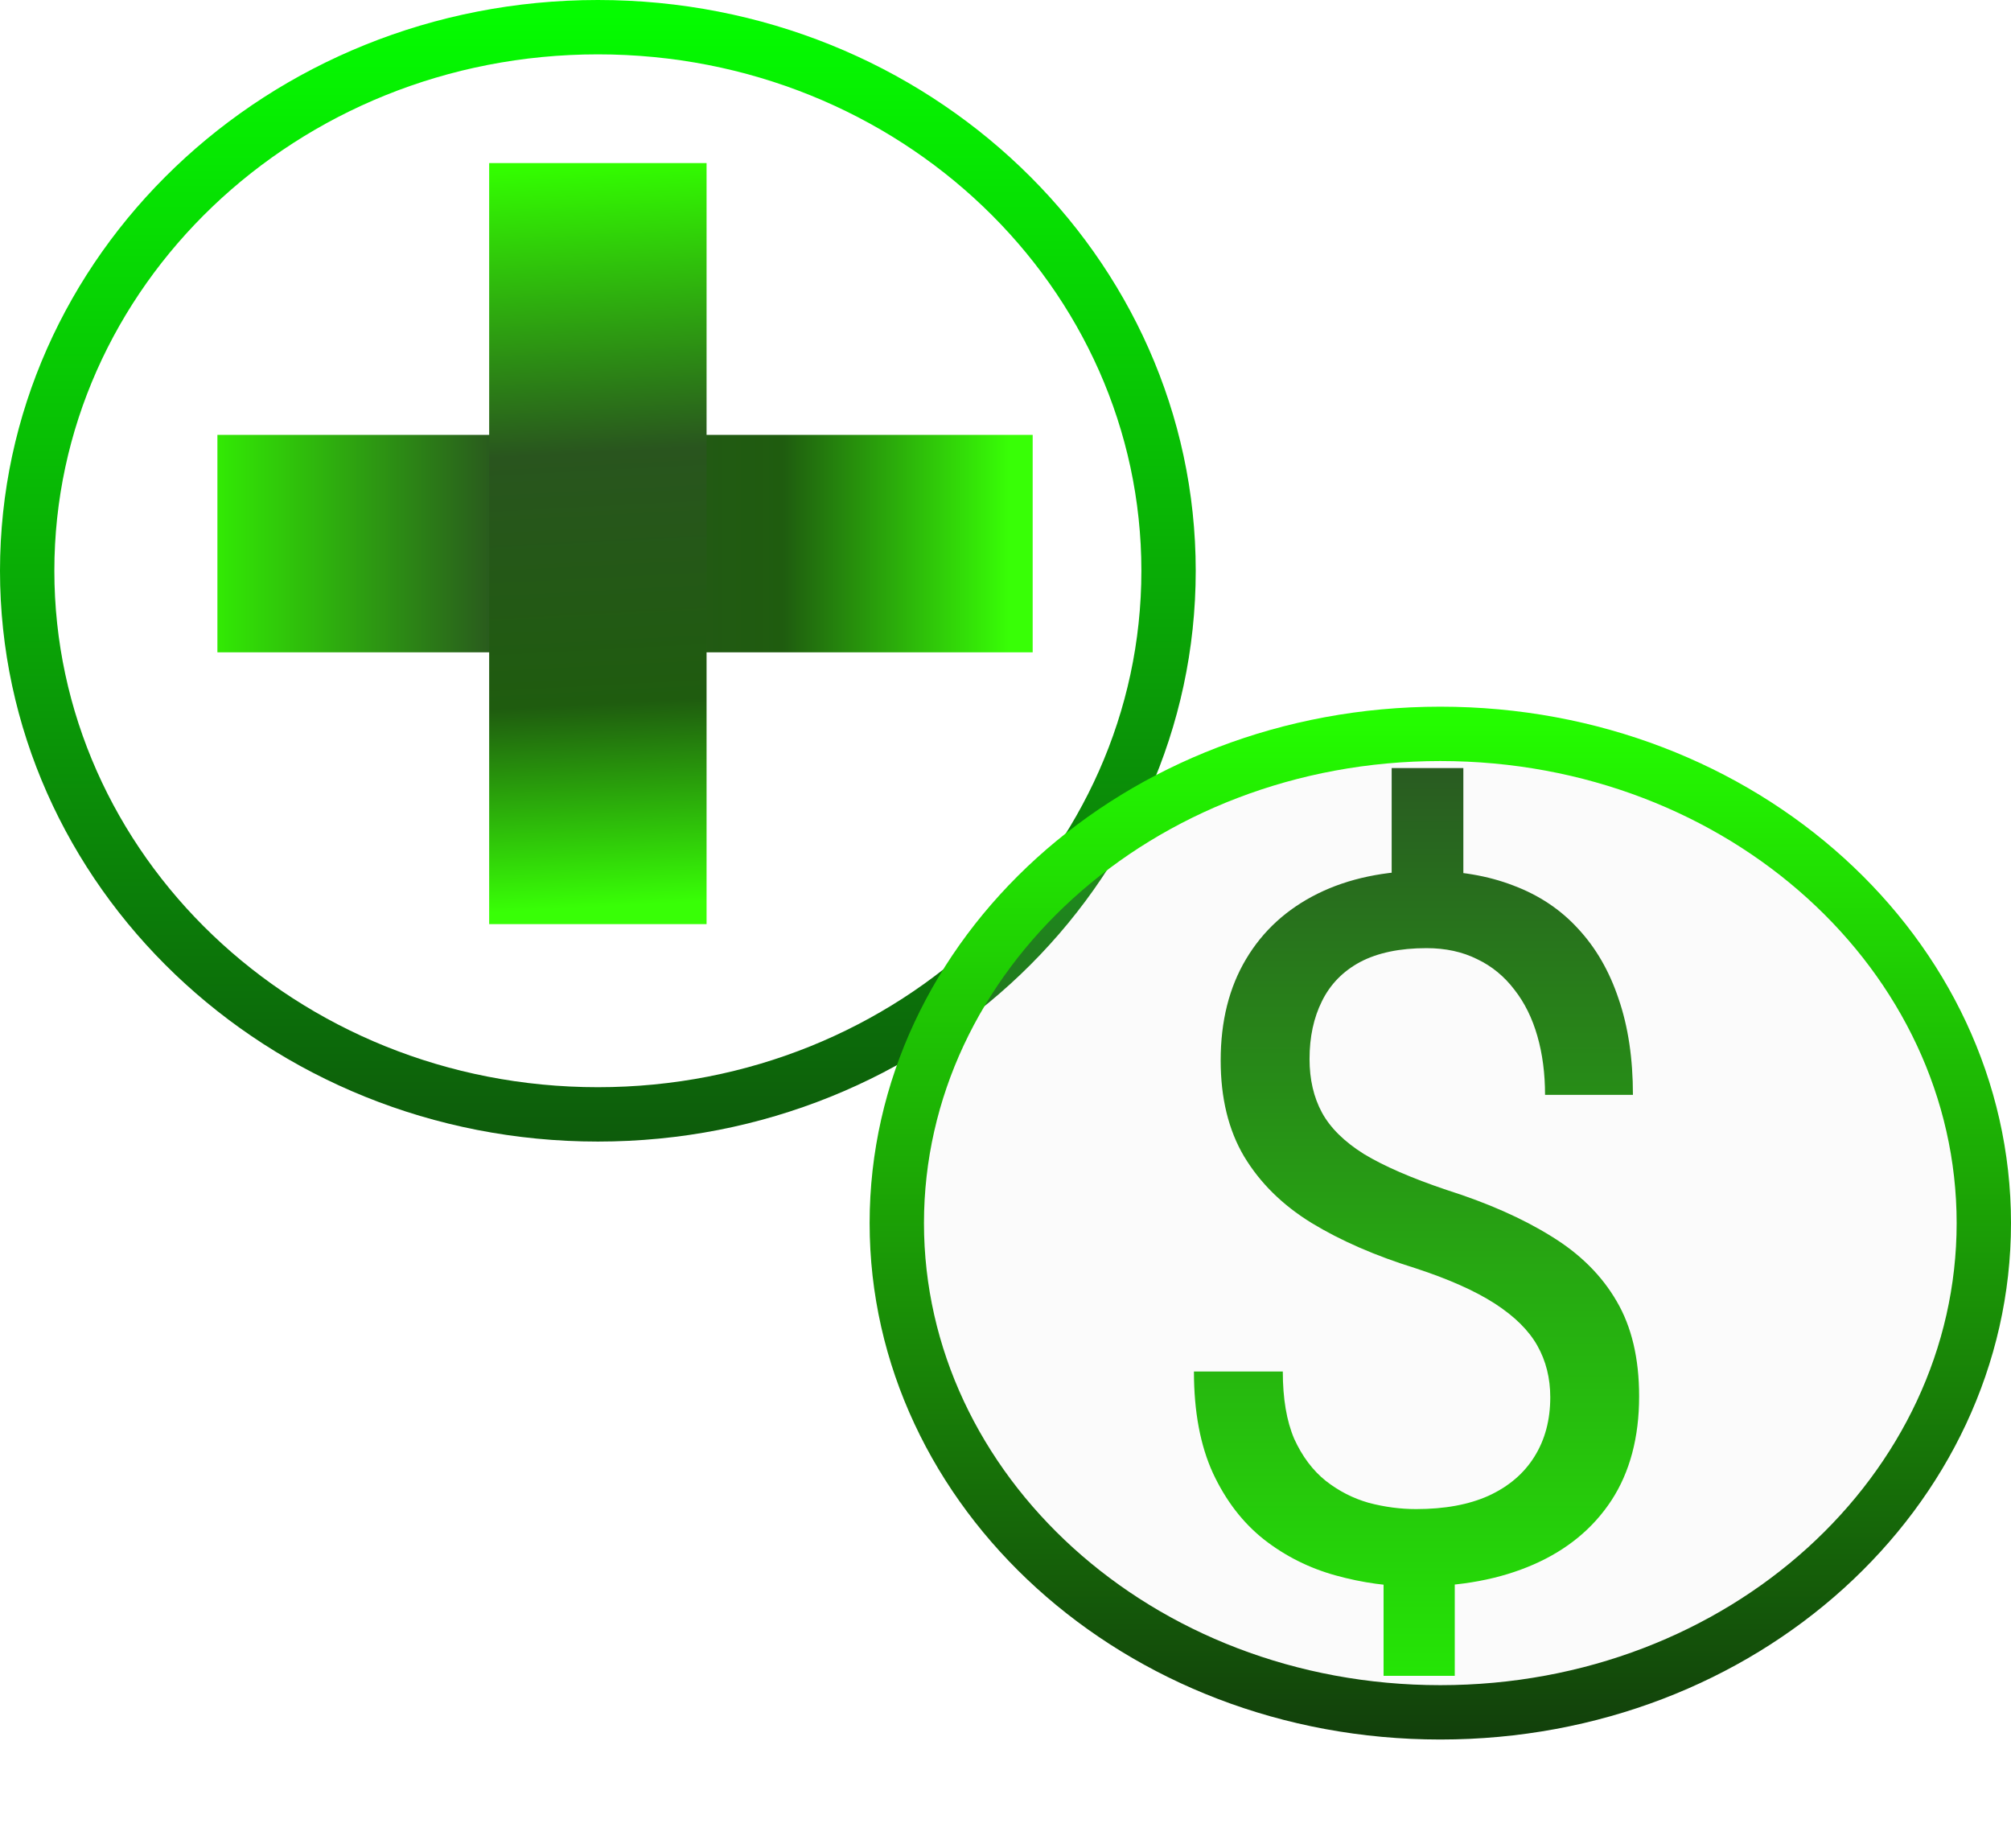 <svg width="37" height="34" viewBox="0 0 37 34" fill="none" xmlns="http://www.w3.org/2000/svg">
<path d="M21.5 10.5C21.5 16.001 16.821 20.5 11 20.5C5.179 20.5 0.5 16.001 0.5 10.5C0.5 4.999 5.179 0.5 11 0.5C16.821 0.5 21.5 4.999 21.5 10.5Z" stroke="url(#paint0_linear_1513_23)"/>
<path d="M36.5 22.5C36.5 27.425 32.071 31.5 26.5 31.5C20.929 31.5 16.5 27.425 16.5 22.5C16.5 17.575 20.929 13.5 26.5 13.5C32.071 13.5 36.5 17.575 36.5 22.5Z" fill="#D9D9D9" fill-opacity="0.1" stroke="url(#paint1_linear_1513_23)"/>
<path d="M26.924 14.129V16.81H25.605V14.129H26.924ZM26.766 28.481V30.828H25.456V28.481H26.766ZM28.523 25.704C28.523 25.352 28.444 25.036 28.286 24.755C28.128 24.474 27.867 24.216 27.504 23.981C27.141 23.747 26.654 23.53 26.045 23.331C25.307 23.102 24.668 22.824 24.129 22.496C23.596 22.168 23.183 21.761 22.89 21.274C22.602 20.788 22.459 20.199 22.459 19.508C22.459 18.787 22.614 18.166 22.925 17.645C23.235 17.123 23.675 16.722 24.243 16.44C24.811 16.159 25.48 16.019 26.247 16.019C26.845 16.019 27.378 16.109 27.847 16.291C28.315 16.467 28.711 16.73 29.033 17.082C29.361 17.434 29.61 17.864 29.78 18.374C29.956 18.884 30.044 19.473 30.044 20.141H28.427C28.427 19.748 28.38 19.388 28.286 19.06C28.192 18.731 28.052 18.447 27.864 18.207C27.677 17.961 27.448 17.773 27.179 17.645C26.909 17.51 26.599 17.442 26.247 17.442C25.755 17.442 25.348 17.527 25.025 17.697C24.709 17.867 24.475 18.107 24.322 18.418C24.17 18.723 24.094 19.077 24.094 19.481C24.094 19.856 24.17 20.185 24.322 20.466C24.475 20.747 24.732 21.002 25.096 21.23C25.465 21.453 25.972 21.673 26.616 21.89C27.372 22.13 28.014 22.414 28.541 22.742C29.068 23.064 29.47 23.463 29.745 23.938C30.02 24.406 30.158 24.989 30.158 25.686C30.158 26.442 29.988 27.081 29.648 27.602C29.309 28.118 28.831 28.511 28.216 28.78C27.601 29.05 26.88 29.185 26.054 29.185C25.556 29.185 25.064 29.117 24.577 28.982C24.091 28.848 23.651 28.628 23.259 28.323C22.866 28.013 22.553 27.605 22.318 27.102C22.084 26.592 21.967 25.968 21.967 25.23H23.602C23.602 25.727 23.672 26.141 23.812 26.469C23.959 26.791 24.152 27.049 24.393 27.242C24.633 27.43 24.896 27.564 25.184 27.646C25.477 27.723 25.767 27.761 26.054 27.761C26.581 27.761 27.026 27.679 27.39 27.515C27.759 27.345 28.04 27.105 28.233 26.794C28.427 26.483 28.523 26.12 28.523 25.704Z" fill="url(#paint2_linear_1513_23)"/>
<line x1="4" y1="10" x2="19" y2="10" stroke="url(#paint3_linear_1513_23)" stroke-width="4"/>
<line x1="11" y1="17" x2="11" y2="3" stroke="url(#paint4_linear_1513_23)" stroke-width="4"/>
<defs>
<linearGradient id="paint0_linear_1513_23" x1="11" y1="0" x2="11" y2="21" gradientUnits="userSpaceOnUse">
<stop stop-color="#05FE00"/>
<stop offset="1" stop-color="#0D5B0B"/>
</linearGradient>
<linearGradient id="paint1_linear_1513_23" x1="26.5" y1="13" x2="26.5" y2="32" gradientUnits="userSpaceOnUse">
<stop stop-color="#24FF00"/>
<stop offset="1" stop-color="#123F0B"/>
</linearGradient>
<linearGradient id="paint2_linear_1513_23" x1="27.5" y1="13" x2="27.5" y2="34" gradientUnits="userSpaceOnUse">
<stop stop-color="#295223"/>
<stop offset="1" stop-color="#24FF00"/>
</linearGradient>
<linearGradient id="paint3_linear_1513_23" x1="3.25" y1="10" x2="19" y2="10" gradientUnits="userSpaceOnUse">
<stop stop-color="#33FF00"/>
<stop offset="0.38" stop-color="#29551E"/>
<stop offset="0.708" stop-color="#1F5C0F"/>
<stop offset="0.974" stop-color="#38FF06"/>
</linearGradient>
<linearGradient id="paint4_linear_1513_23" x1="10.5" y1="3" x2="11.237" y2="17.04" gradientUnits="userSpaceOnUse">
<stop stop-color="#33FF00"/>
<stop offset="0.38" stop-color="#29551E"/>
<stop offset="0.708" stop-color="#1F5C0F"/>
<stop offset="0.974" stop-color="#38FF06"/>
</linearGradient>
</defs>
</svg>
